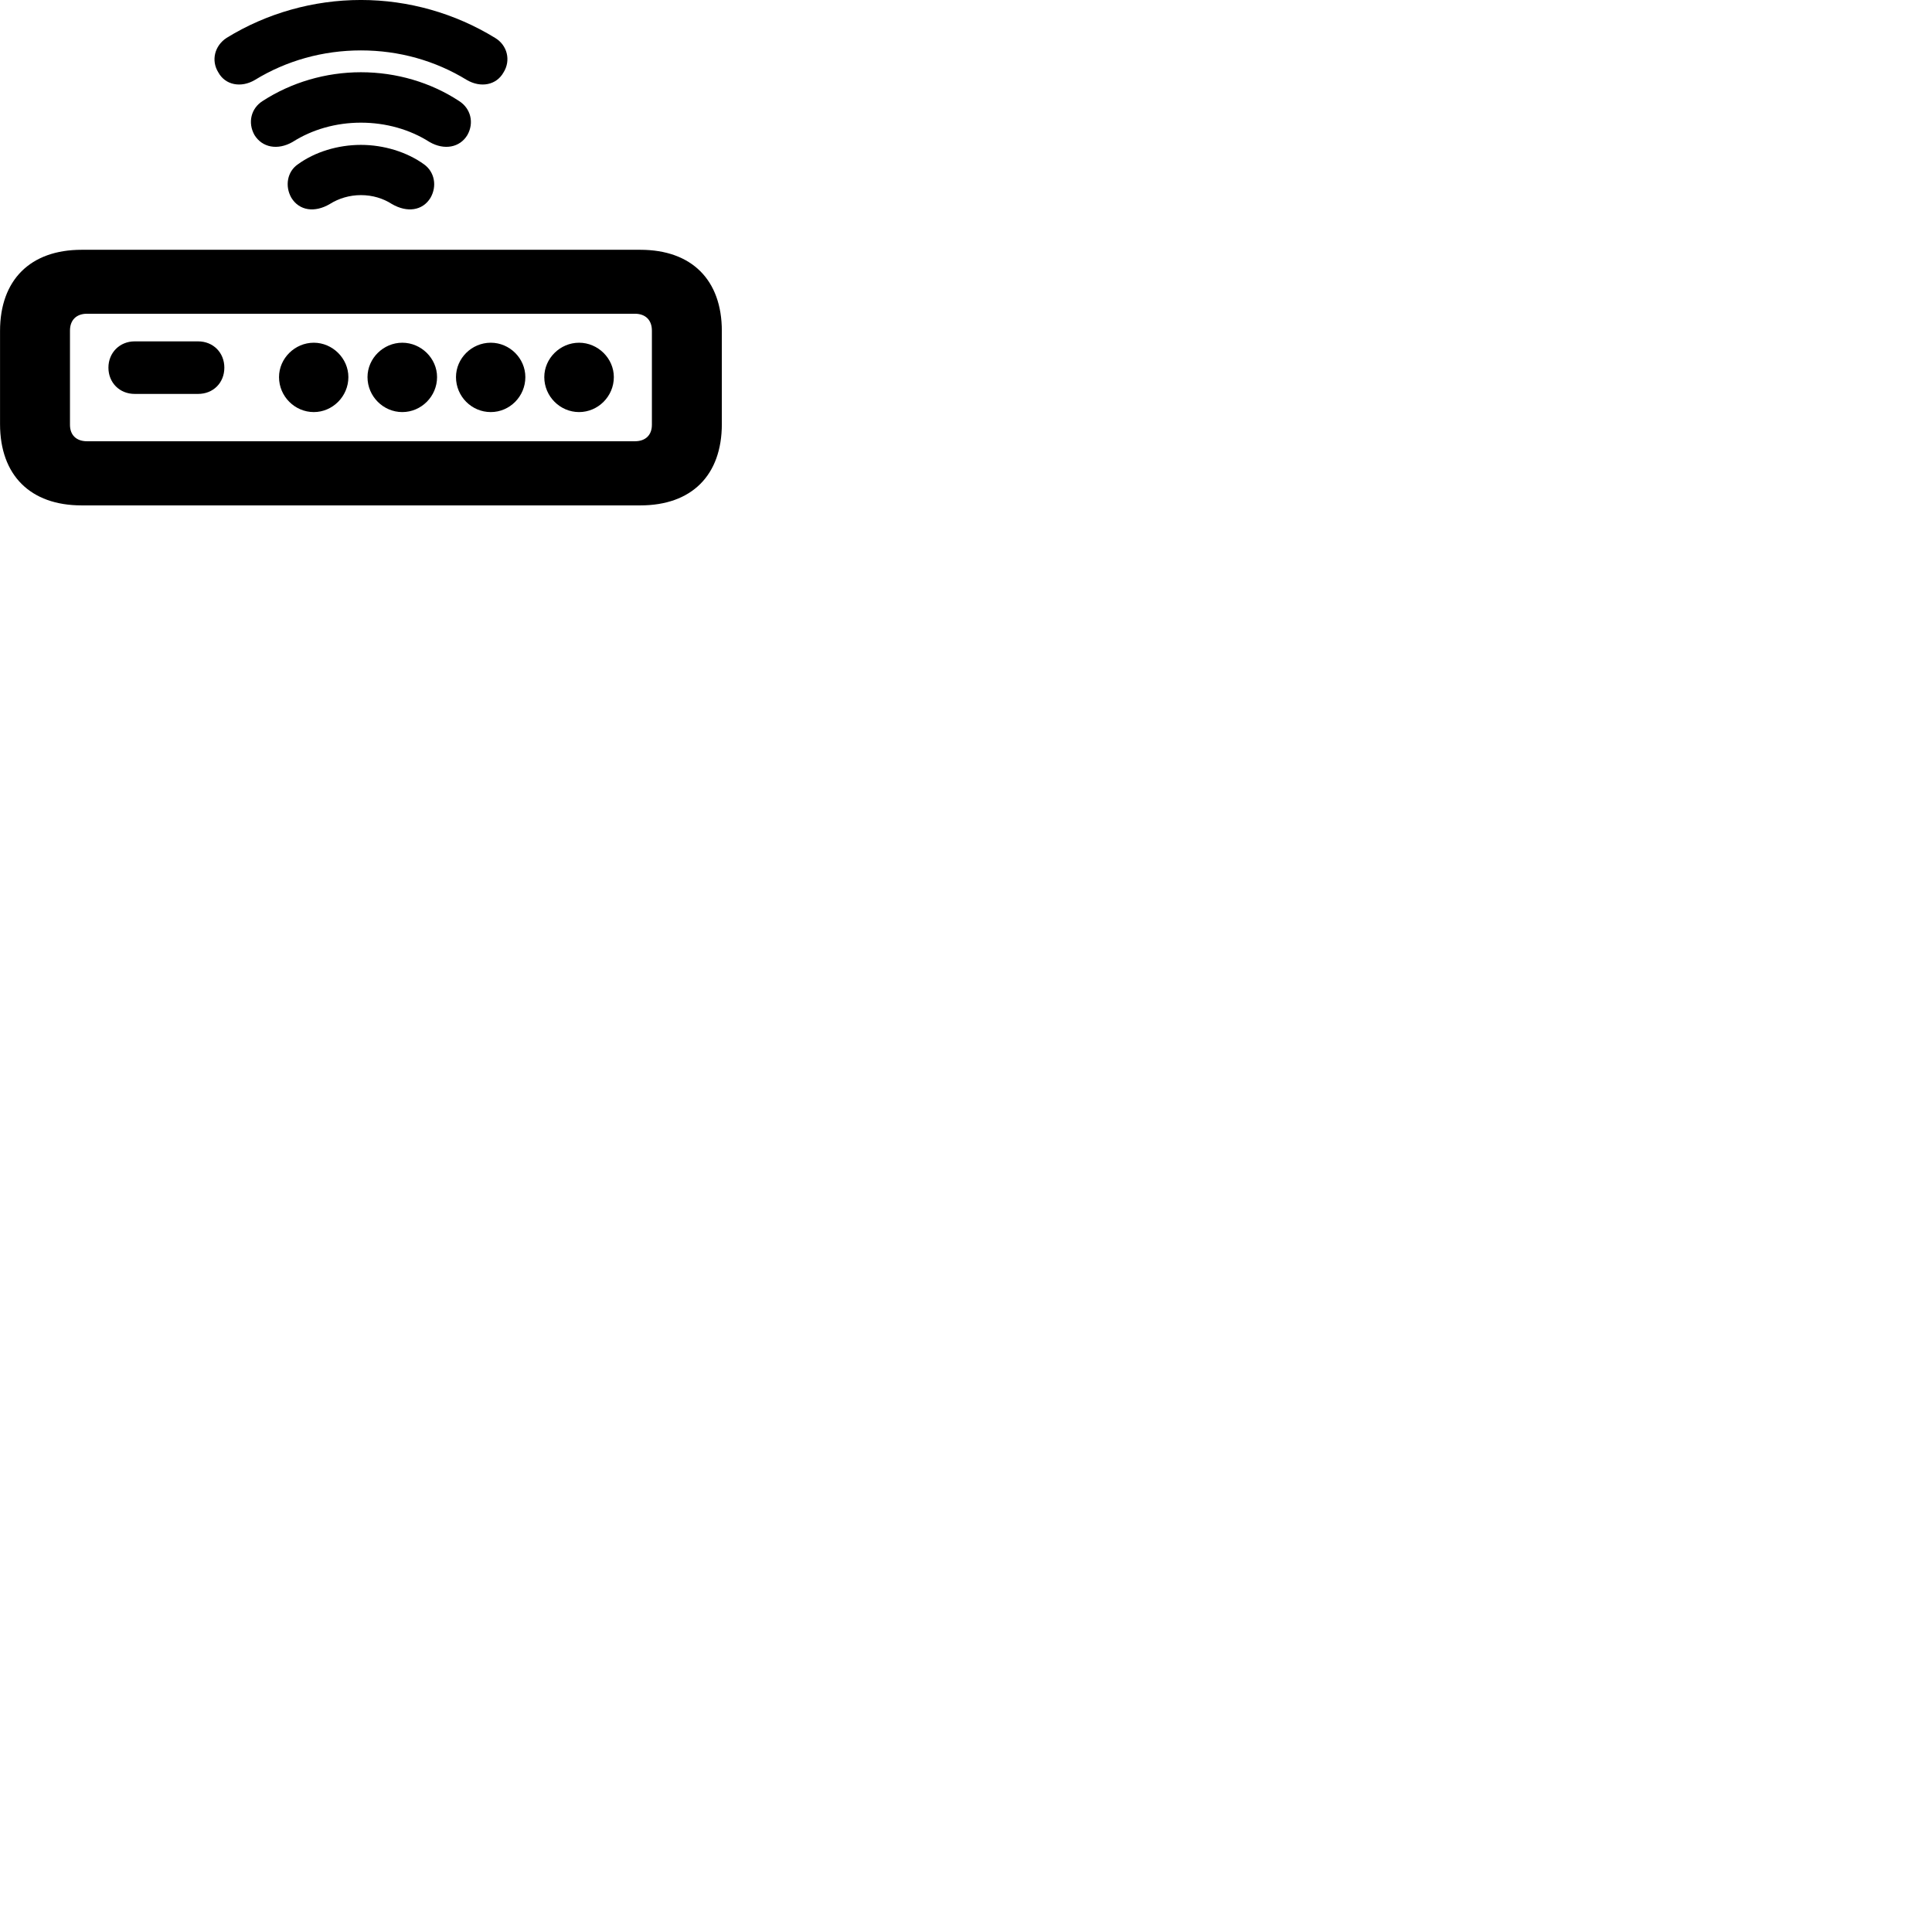 
        <svg xmlns="http://www.w3.org/2000/svg" viewBox="0 0 100 100">
            <path d="M18.682 -0.001C16.212 -0.001 13.792 0.689 11.732 1.959C11.112 2.359 10.912 3.129 11.302 3.749C11.662 4.409 12.482 4.559 13.192 4.139C14.822 3.139 16.712 2.609 18.682 2.609C20.652 2.609 22.532 3.139 24.162 4.139C24.882 4.559 25.692 4.409 26.062 3.749C26.452 3.129 26.262 2.339 25.622 1.959C23.552 0.689 21.142 -0.001 18.682 -0.001ZM18.682 3.739C16.852 3.739 15.072 4.269 13.592 5.229C12.992 5.609 12.812 6.349 13.172 6.989C13.572 7.639 14.372 7.789 15.142 7.349C16.162 6.699 17.392 6.349 18.682 6.349C19.972 6.349 21.212 6.699 22.232 7.349C22.992 7.789 23.802 7.639 24.192 6.989C24.552 6.349 24.362 5.609 23.762 5.229C22.302 4.269 20.522 3.739 18.682 3.739ZM18.682 7.499C17.492 7.499 16.302 7.859 15.412 8.509C14.872 8.879 14.732 9.629 15.082 10.239C15.492 10.909 16.292 11.019 17.072 10.559C17.532 10.269 18.092 10.099 18.682 10.099C19.282 10.099 19.832 10.269 20.282 10.559C21.072 11.019 21.872 10.909 22.282 10.239C22.632 9.629 22.492 8.899 21.952 8.509C21.052 7.859 19.852 7.499 18.682 7.499ZM4.222 26.159H33.142C35.802 26.159 37.362 24.599 37.362 21.949V17.129C37.362 14.489 35.802 12.929 33.142 12.929H4.222C1.572 12.929 0.002 14.489 0.002 17.129V21.949C0.002 24.599 1.572 26.159 4.222 26.159ZM4.502 22.839C3.952 22.839 3.622 22.519 3.622 21.989V17.109C3.622 16.569 3.952 16.239 4.502 16.239H32.862C33.412 16.239 33.742 16.569 33.742 17.109V21.989C33.742 22.519 33.412 22.839 32.862 22.839ZM6.972 20.389H10.252C11.042 20.389 11.612 19.809 11.612 19.029C11.612 18.259 11.042 17.669 10.252 17.669H6.972C6.192 17.669 5.612 18.259 5.612 19.029C5.612 19.809 6.192 20.389 6.972 20.389ZM16.242 21.329C17.212 21.329 18.032 20.519 18.032 19.519C18.032 18.549 17.212 17.739 16.242 17.739C15.262 17.739 14.442 18.549 14.442 19.519C14.442 20.519 15.262 21.329 16.242 21.329ZM20.822 21.329C21.802 21.329 22.622 20.519 22.622 19.519C22.622 18.549 21.802 17.739 20.822 17.739C19.842 17.739 19.022 18.549 19.022 19.519C19.022 20.519 19.842 21.329 20.822 21.329ZM25.402 21.329C26.382 21.329 27.192 20.519 27.192 19.519C27.192 18.549 26.382 17.739 25.402 17.739C24.412 17.739 23.602 18.549 23.602 19.519C23.602 20.519 24.412 21.329 25.402 21.329ZM29.972 21.329C30.952 21.329 31.772 20.519 31.772 19.519C31.772 18.549 30.952 17.739 29.972 17.739C28.992 17.739 28.172 18.549 28.172 19.519C28.172 20.519 28.992 21.329 29.972 21.329Z" />
        </svg>
    